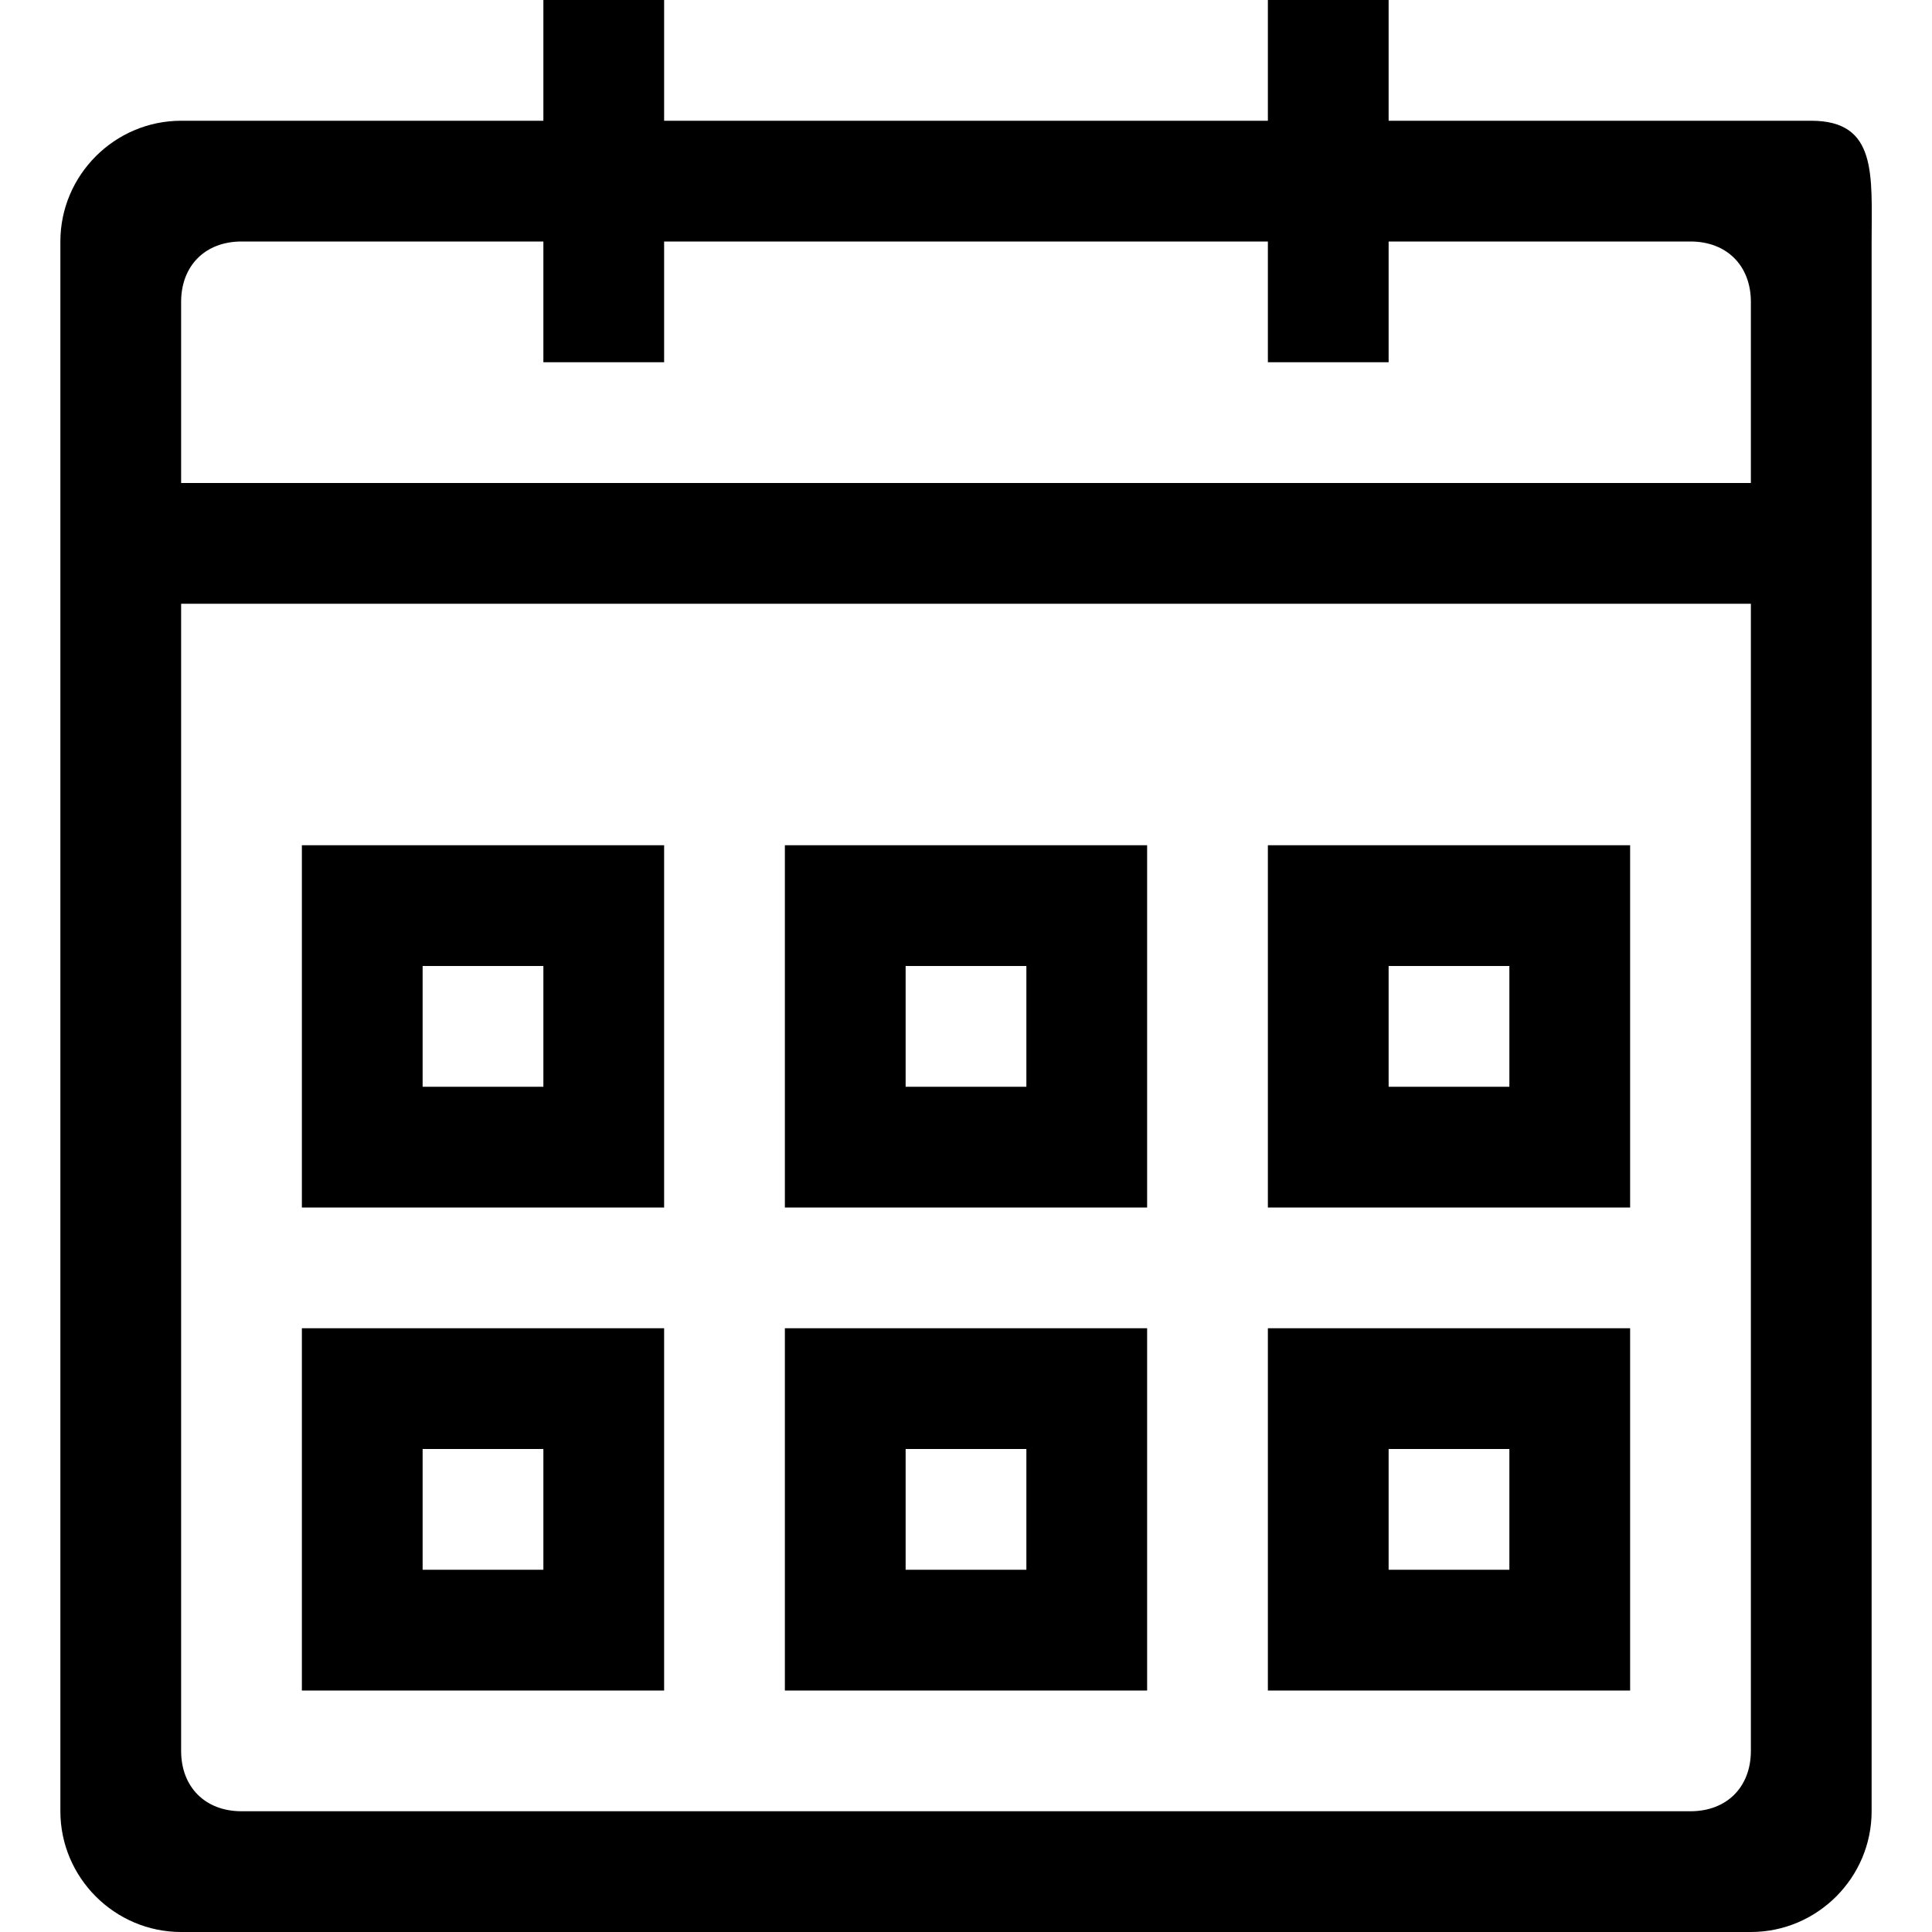 <?xml version="1.0" encoding="utf-8"?>
<!-- Generator: Adobe Illustrator 19.1.0, SVG Export Plug-In . SVG Version: 6.00 Build 0)  -->
<svg version="1.1" id="Layer_1" xmlns="http://www.w3.org/2000/svg" xmlns:xlink="http://www.w3.org/1999/xlink" x="0px" y="0px"
	 viewBox="0 0 32 32" style="enable-background:new 0 0 32 32;" xml:space="preserve">
<path class="st0" d="M29,32H3c-1.1,0-2-0.9-2-2V10V8V4c0-1.1,0.9-2,2-2h6V0h2v2h10V0h2v2h7c1.1,0,1,0.9,1,2v4v2v20
	C31,31.1,30.1,32,29,32z M29,5c0-0.6-0.4-1-1-1h-5v2h-2V4H11v2H9V4H4C3.4,4,3,4.4,3,5v3h26V5z M29,10H3v19c0,0.6,0.4,1,1,1h24
	c0.6,0,1-0.4,1-1V10z M21,22h6v6h-6V22z M23,26h2v-2h-2V26z M21,14h6v6h-6V14z M23,18h2v-2h-2V18z M13,22h6v6h-6V22z M15,26h2v-2h-2
	V26z M13,14h6v6h-6V14z M15,18h2v-2h-2V18z M5,22h6v6H5V22z M7,26h2v-2H7V26z M5,14h6v6H5V14z M7,18h2v-2H7V18z"/>
</svg>
